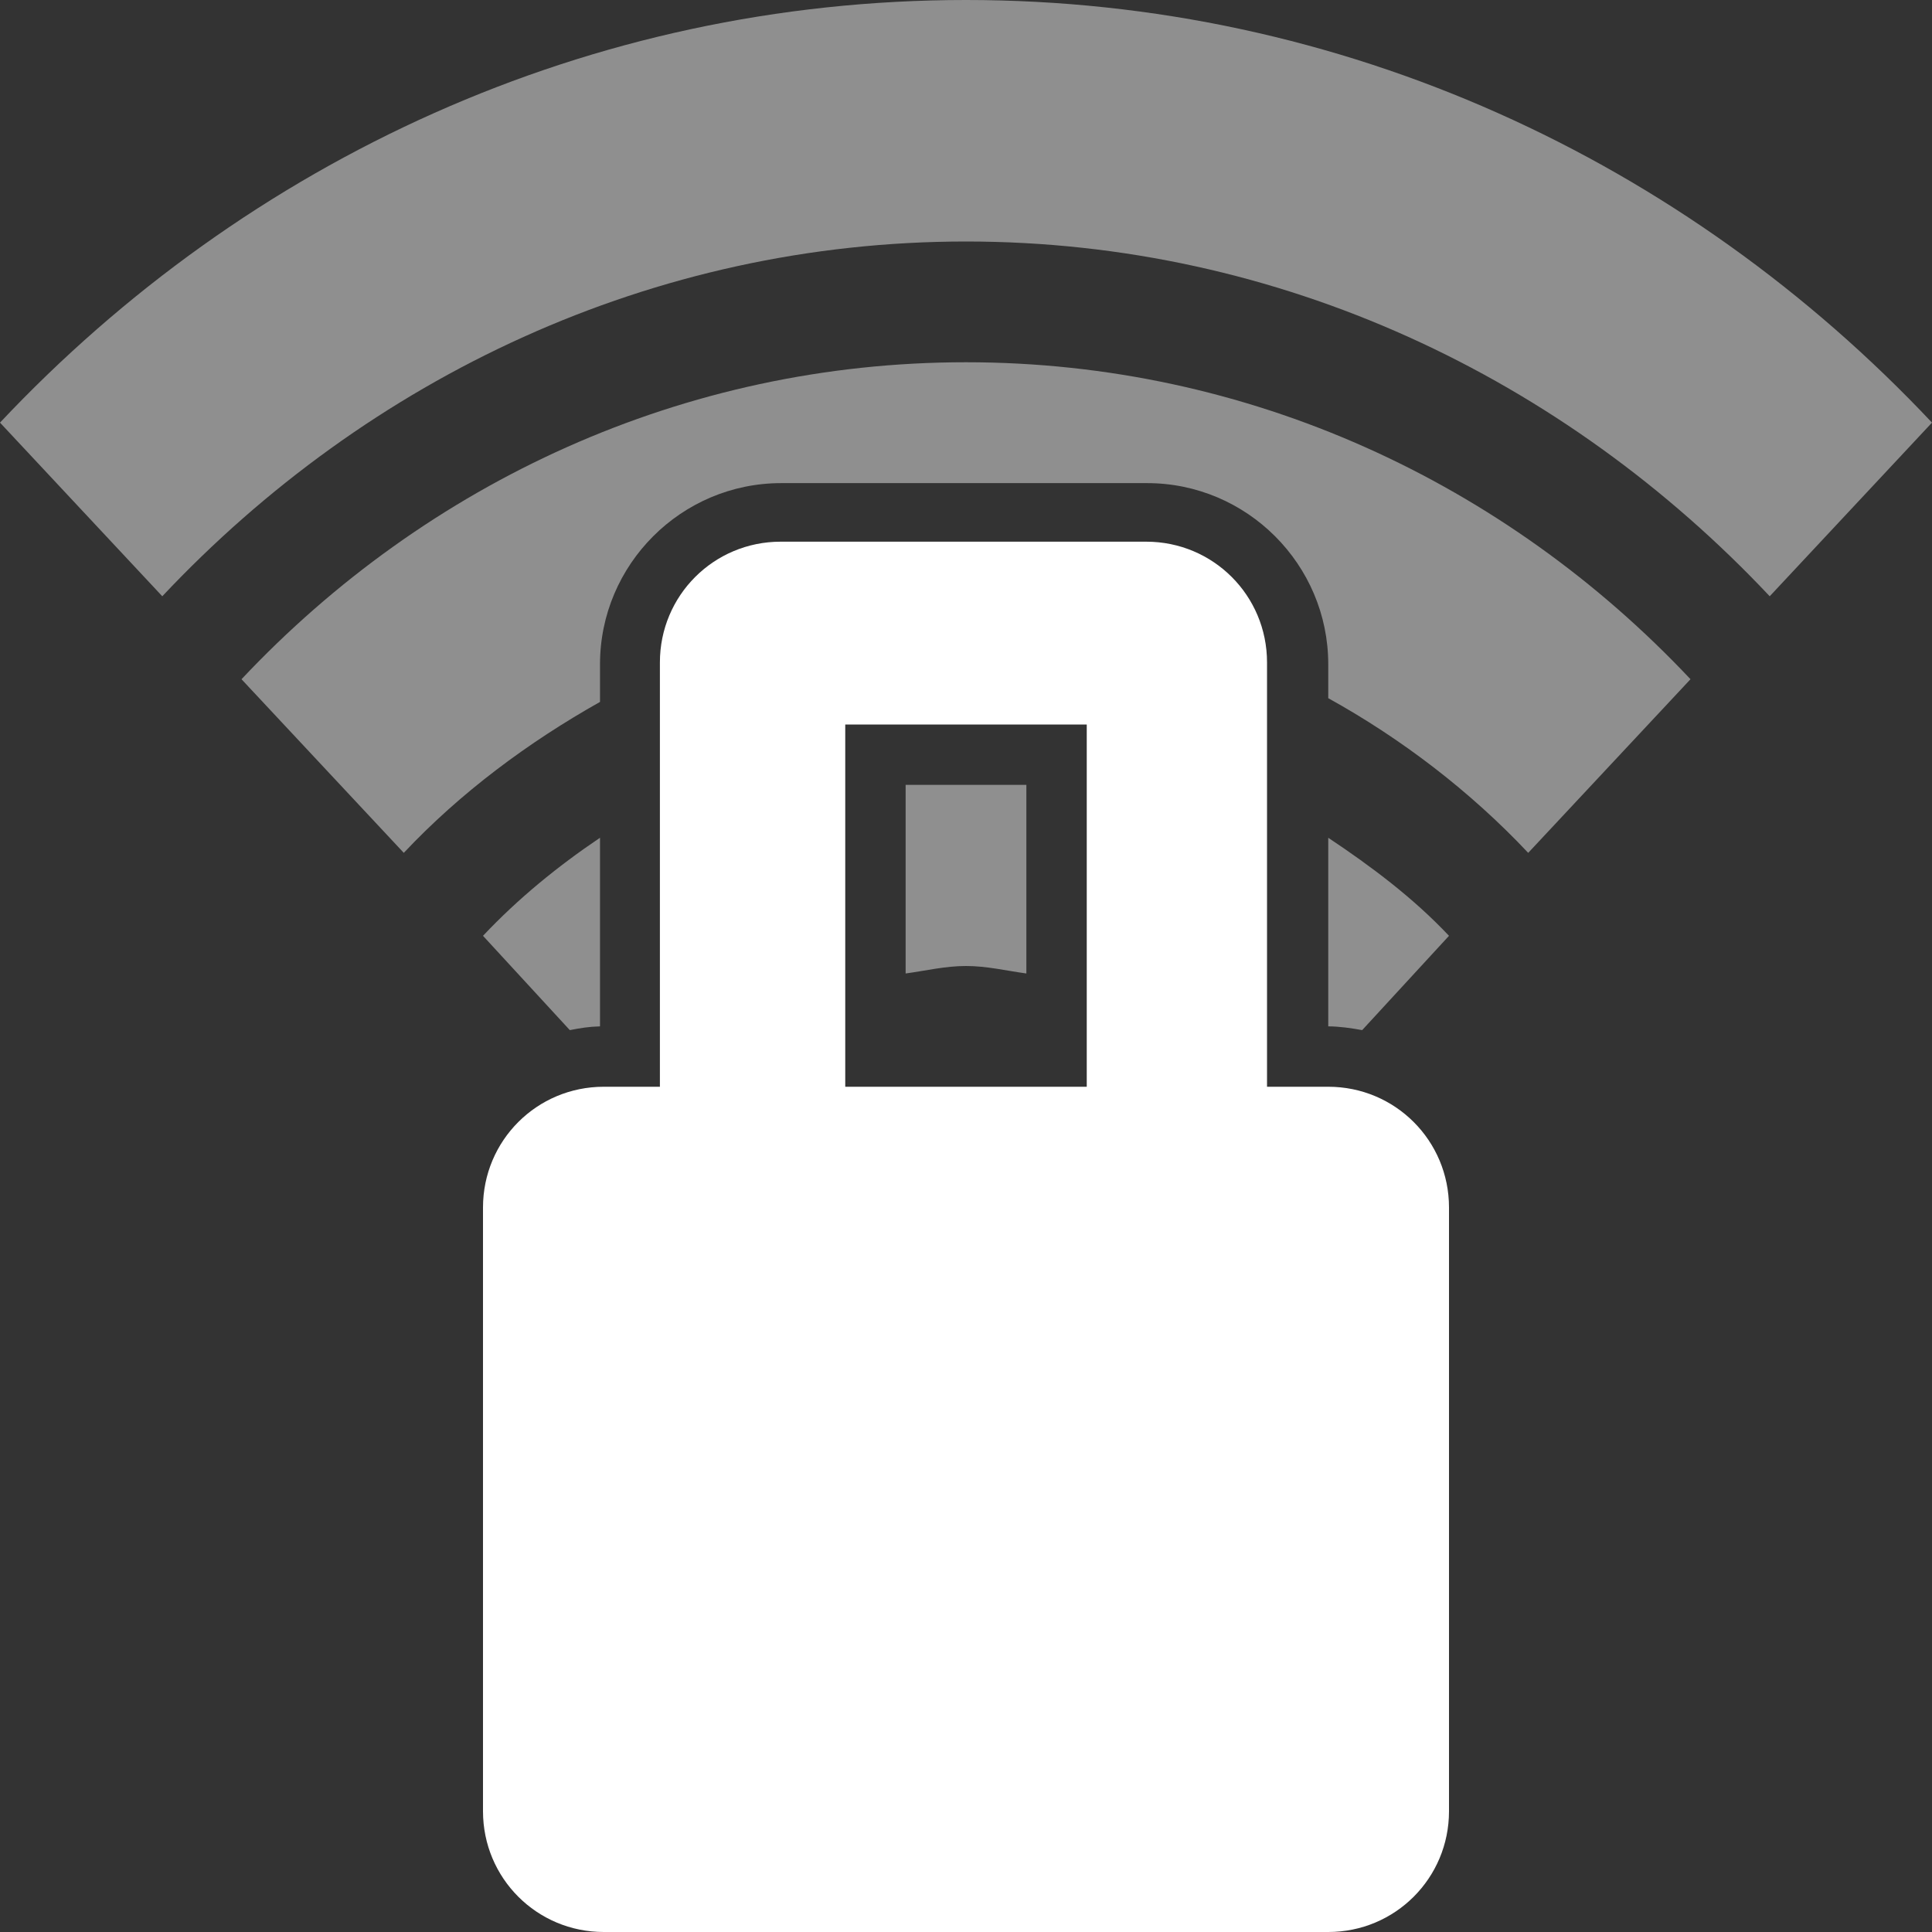<?xml version="1.0" encoding="UTF-8" standalone="no"?>
<!-- Created with Inkscape (http://www.inkscape.org/) -->

<svg
   xmlns:dc="http://purl.org/dc/elements/1.1/"
   xmlns:cc="http://creativecommons.org/ns#"
   xmlns:rdf="http://www.w3.org/1999/02/22-rdf-syntax-ns#"
   xmlns:svg="http://www.w3.org/2000/svg"
   xmlns="http://www.w3.org/2000/svg"
   xmlns:sodipodi="http://sodipodi.sourceforge.net/DTD/sodipodi-0.dtd"
   xmlns:inkscape="http://www.inkscape.org/namespaces/inkscape"
   id="svg2"
   height="16"
   width="16"
   version="1.0"
   inkscape:version="0.48.5 r10040"
   sodipodi:docname="network-wireless-encrypted-symbolic.svg">
  <rect width="100%" height="100%" fill="#333333" stroke="none"/>
  <defs
     id="defs213666" />
  <sodipodi:namedview
     pagecolor="#ffffff"
     bordercolor="#666666"
     borderopacity="1"
     objecttolerance="10"
     gridtolerance="10"
     guidetolerance="10"
     inkscape:pageopacity="0"
     inkscape:pageshadow="2"
     inkscape:window-width="640"
     inkscape:window-height="480"
     id="namedview213664"
     showgrid="false"
     inkscape:zoom="14.75"
     inkscape:cx="8"
     inkscape:cy="8"
     inkscape:window-x="0"
     inkscape:window-y="24"
     inkscape:window-maximized="0"
     inkscape:current-layer="svg2" />
  <g
     id="layer1"
     style="fill:#ffffff">
    <path
       id="path3909"
       style="opacity:0.45;color:#000000;fill:#ffffff"
       d="m8 0c-3.119 0-5.956 1.328-8 3.5l1.344 1.438c1.703-1.81 4.057-2.938 6.656-2.938s4.953 1.128 6.656 2.938l1.344-1.438c-2.044-2.172-4.881-3.5-8-3.5zm0 3c-2.339 0-4.467 0.996-6 2.625l1.344 1.438c0.47-0.5 1.033-0.917 1.625-1.25v-0.312c0-0.826 0.674-1.5 1.5-1.5h3.031c0.826 0 1.5 0.674 1.5 1.5v0.281c0.607 0.336 1.176 0.771 1.656 1.281l1.344-1.438c-1.533-1.629-3.661-2.625-6-2.625zm-0.5 3.5v1.562c0.168-0.023 0.327-0.062 0.5-0.062s0.332 0.039 0.5 0.062v-1.562h-1zm-2.531 0.438c-0.349 0.235-0.678 0.503-0.969 0.812l0.719 0.781c0.086-0.017 0.16-0.029 0.25-0.031v-1.562zm6.031 0v1.562c0.093 0 0.193 0.015 0.281 0.031l0.719-0.781c-0.297-0.315-0.643-0.574-1-0.812z" />
    <path
       id="path3112"
       style="opacity:0.35;color:#000000;fill:#ffffff"
       d="m-22 0c-3.119 0-5.956 1.328-8 3.5l1.353 1.438c1.703-1.81 4.048-2.938 6.647-2.938s4.944 1.128 6.647 2.938l1.353-1.438c-2.044-2.172-4.881-3.5-8-3.5zm0 3c-2.339 0-4.467 0.996-6 2.625l1.353 1.438c1.192-1.267 2.828-2.062 4.647-2.062 1.819 0 3.455 0.796 4.647 2.062l1.353-1.438c-1.533-1.629-3.661-2.625-6-2.625zm0 3c-1.559 0-2.978 0.664-4 1.75l1.323 1.406c0.681-0.724 1.636-1.156 2.676-1.156 1.04 0 1.995 0.432 2.676 1.156l1.324-1.406c-1.022-1.086-2.441-1.75-4-1.75zm0 3c-0.78 0-1.489 0.332-2 0.875l2 2.125 2-2.125c-0.511-0.543-1.22-0.875-2-0.875z" />
    <path
       id="path3114"
       style="color:#000000;fill:#ffffff"
       d="m-18.375 9c-0.346 0-0.759 0.306-0.625 0.625v2.375h-0.375c-0.346 0-0.625 0.279-0.625 0.625v2.75c0 0.346 0.279 0.625 0.625 0.625h4.75c0.346 0 0.625-0.279 0.625-0.625v-2.75c0-0.346-0.279-0.625-0.625-0.625h-0.375v-2.375c0-0.346-0.279-0.625-0.625-0.625zm0.375 1h2v2h-2z" />
    <path
       id="rect2957"
       style="color:#000000;fill:#ffffff"
       d="m6.465 4.486c-0.554 0-1 0.446-1 1v3.514h-0.465c-0.554 0-1 0.446-1 1v5c0 0.554 0.446 1 1 1h6c0.554 0 1-0.446 1-1v-5c0-0.554-0.446-1-1-1h-0.507v-3.514c0-0.554-0.446-1-1-1zm0.535 1.514h2v3h-2z" />
  </g>
</svg>
